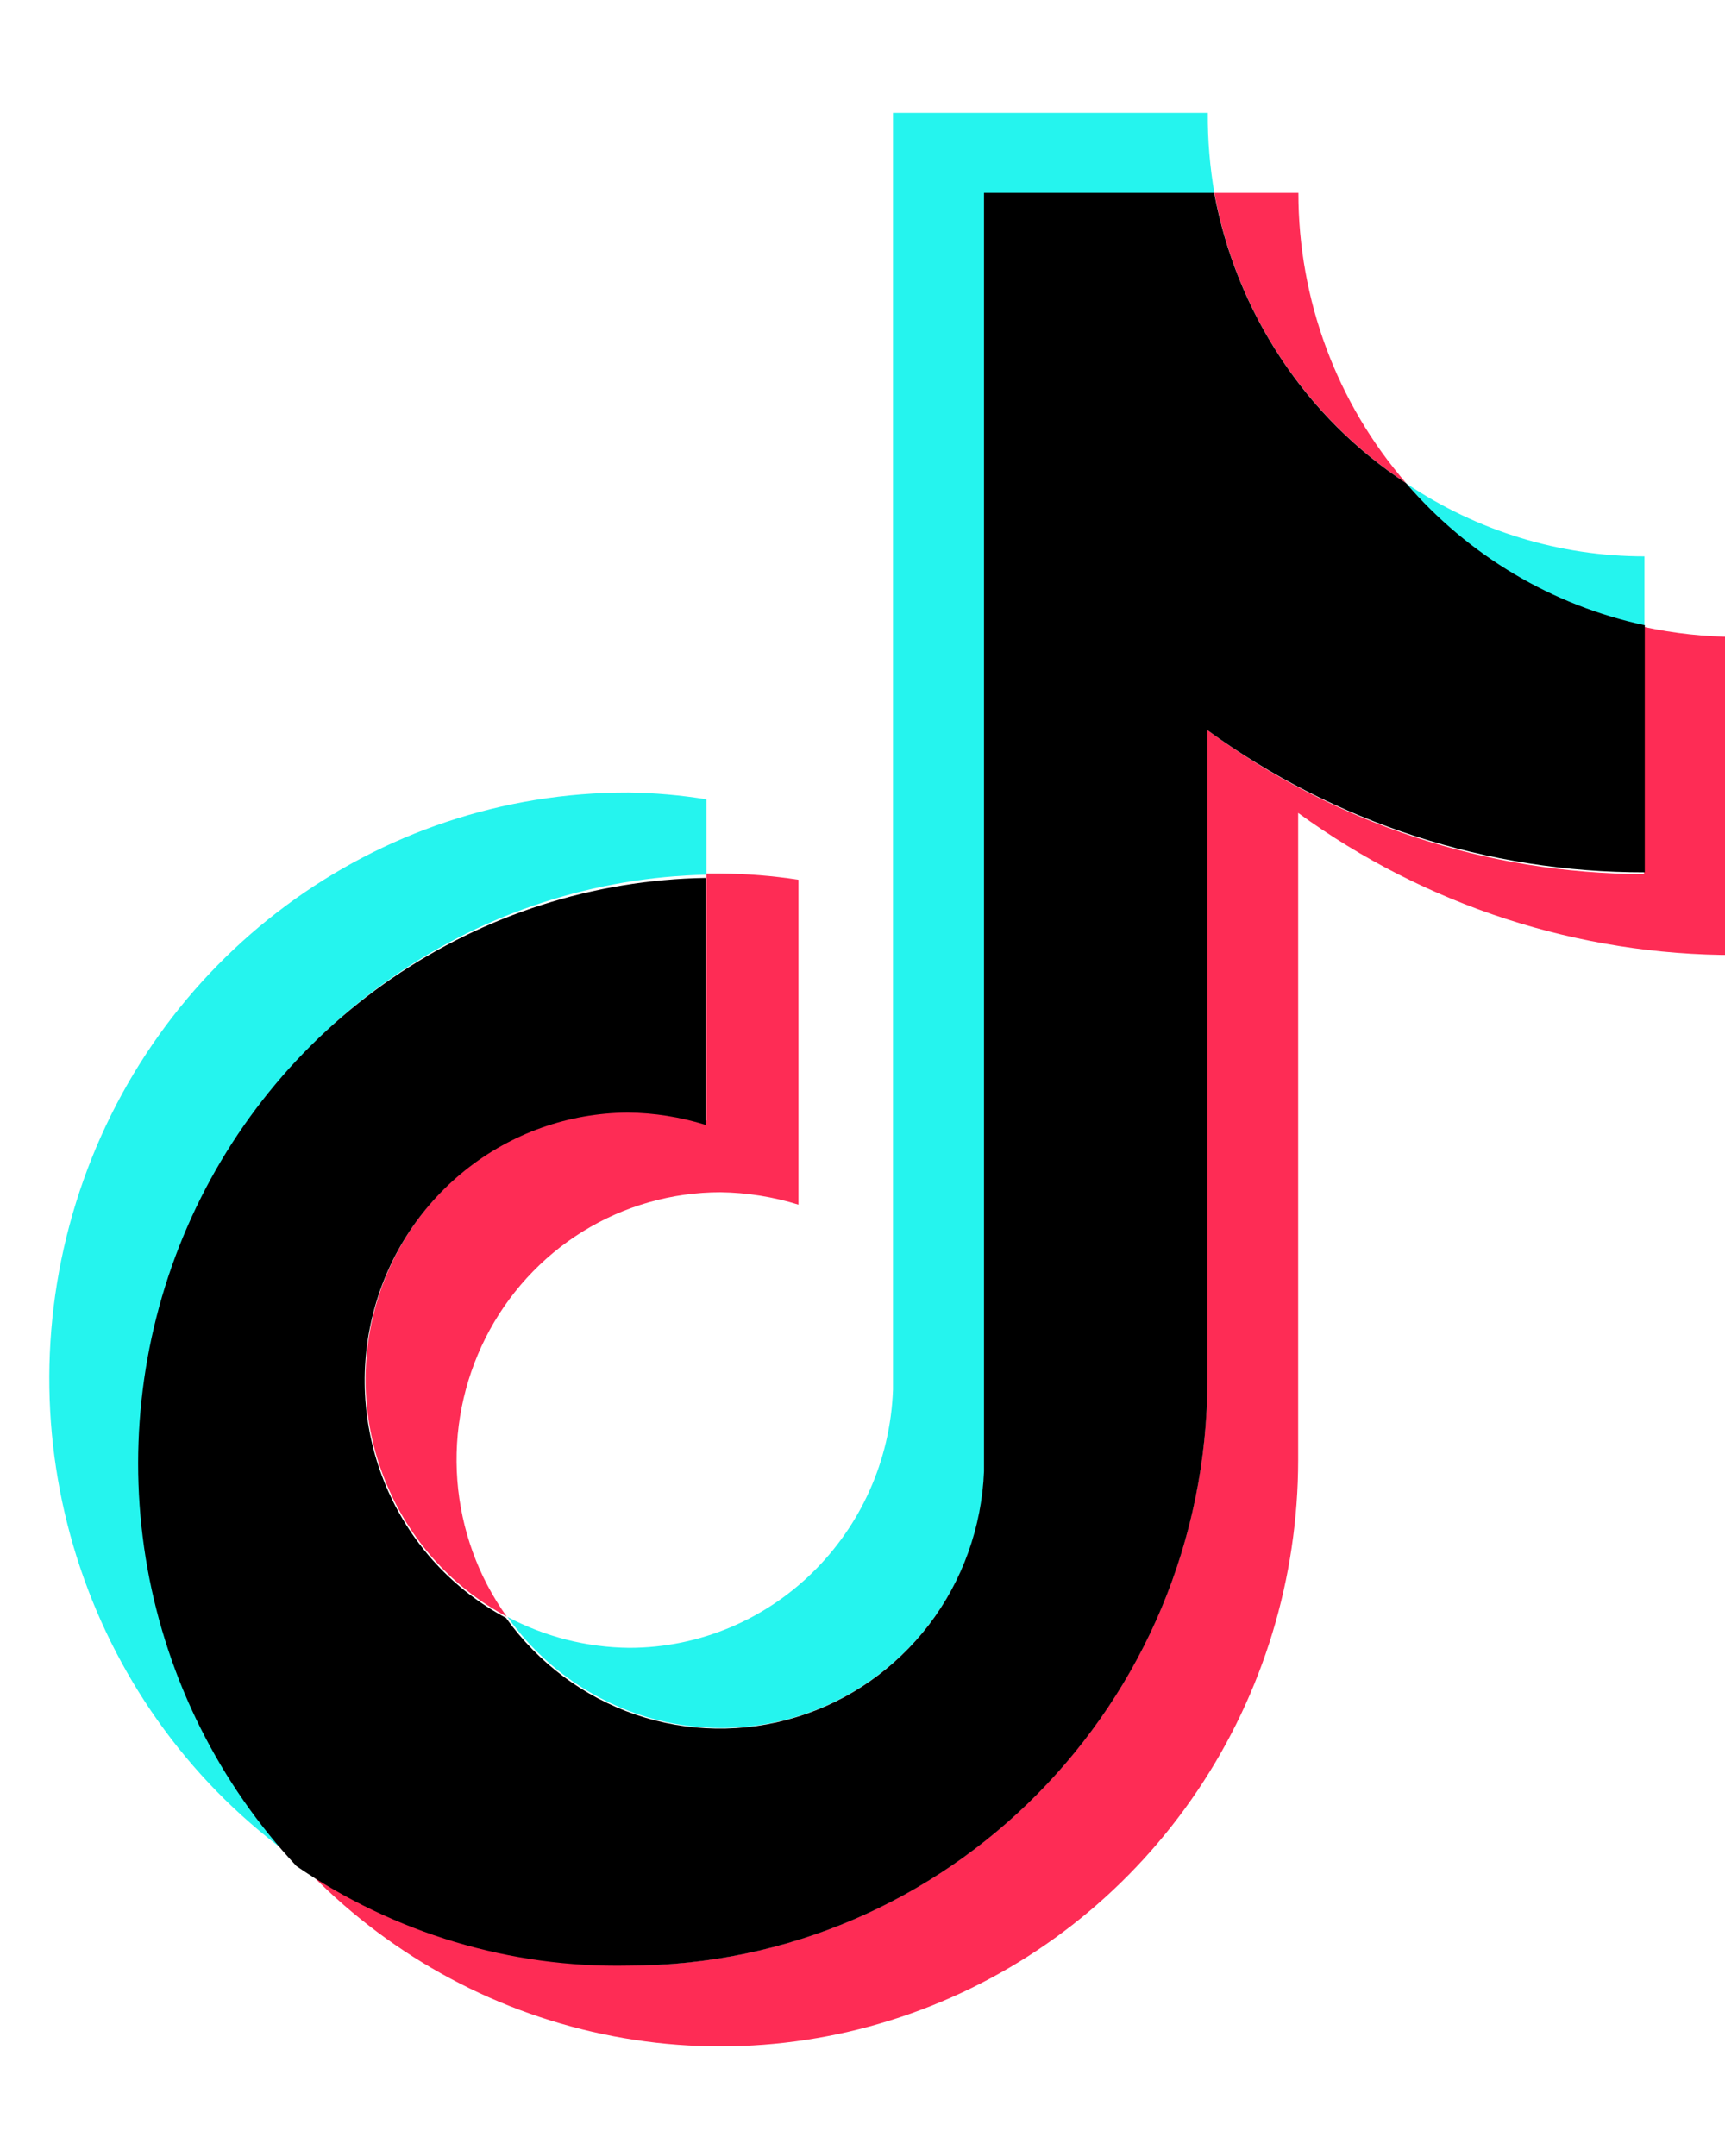 <svg width="16" height="20" viewBox="0 0 16 20" fill="none" xmlns="http://www.w3.org/2000/svg">
<g id="tiktok-icon-2 (1) 1" clip-path="url(#clip0_1_328)">
<g id="Group">
<path id="Vector" d="M6.553 8.114V7.415C6.313 7.376 6.072 7.355 5.83 7.352C3.485 7.346 1.409 8.888 0.705 11.156C0.001 13.425 0.832 15.895 2.756 17.253C2.051 16.487 1.579 15.53 1.397 14.497C1.216 13.465 1.333 12.402 1.734 11.435C2.136 10.469 2.804 9.641 3.659 9.052C4.514 8.462 5.519 8.137 6.552 8.114L6.553 8.114Z" fill="#25F4EE"/>
<path id="Vector_2" d="M6.684 16.03C7.995 16.029 9.073 14.981 9.13 13.653V1.798H11.265C11.222 1.55 11.201 1.298 11.203 1.047L8.283 1.047V12.891C8.234 14.226 7.154 15.284 5.837 15.286C5.443 15.282 5.056 15.184 4.707 14.999C4.933 15.317 5.23 15.576 5.574 15.755C5.917 15.934 6.298 16.029 6.684 16.03ZM15.253 5.82V5.161C14.467 5.161 13.699 4.926 13.045 4.485C13.618 5.161 14.394 5.63 15.253 5.82Z" fill="#25F4EE"/>
</g>
<path id="Vector_3" d="M13.043 4.482C12.398 3.737 12.043 2.78 12.043 1.789H11.264C11.364 2.337 11.574 2.858 11.88 3.321C12.186 3.784 12.582 4.179 13.043 4.482ZM5.83 10.309C5.283 10.312 4.753 10.5 4.324 10.844C3.894 11.188 3.591 11.667 3.461 12.206C3.331 12.744 3.382 13.312 3.607 13.817C3.831 14.323 4.216 14.738 4.7 14.996C4.435 14.626 4.277 14.189 4.242 13.732C4.207 13.277 4.298 12.82 4.503 12.412C4.708 12.005 5.02 11.663 5.405 11.424C5.79 11.186 6.232 11.06 6.683 11.06C6.928 11.063 7.171 11.102 7.406 11.175V8.161C7.166 8.124 6.925 8.105 6.683 8.103H6.553V10.395C6.317 10.331 6.074 10.302 5.83 10.309Z" fill="#FE2C55"/>
<path id="Vector_4" d="M15.249 5.816V8.108C13.794 8.106 12.377 7.638 11.199 6.773V12.795C11.193 15.8 8.789 18.233 5.827 18.233C4.727 18.235 3.653 17.891 2.754 17.248C3.487 18.047 4.441 18.605 5.491 18.847C6.541 19.09 7.638 19.006 8.64 18.606C9.643 18.207 10.503 17.51 11.109 16.608C11.716 15.705 12.04 14.639 12.041 13.546V7.541C13.223 8.401 14.642 8.862 16.096 8.859V5.908C15.812 5.907 15.528 5.876 15.249 5.816Z" fill="#FE2C55"/>
<path id="Vector_5" d="M11.2 12.796V6.774C12.382 7.634 13.801 8.095 15.256 8.092V5.8C14.396 5.616 13.619 5.153 13.042 4.482C12.58 4.179 12.184 3.784 11.879 3.321C11.573 2.858 11.363 2.337 11.262 1.789H9.127V13.65C9.106 14.166 8.928 14.663 8.616 15.072C8.303 15.48 7.874 15.78 7.386 15.929C6.898 16.079 6.377 16.07 5.894 15.905C5.412 15.74 4.992 15.426 4.693 15.008C4.209 14.75 3.824 14.335 3.599 13.829C3.375 13.323 3.323 12.756 3.453 12.217C3.583 11.678 3.887 11.199 4.316 10.855C4.745 10.512 5.276 10.324 5.822 10.321C6.068 10.323 6.311 10.362 6.546 10.435V8.144C5.506 8.161 4.495 8.486 3.634 9.076C2.774 9.667 2.101 10.499 1.699 11.471C1.297 12.443 1.182 13.513 1.368 14.55C1.555 15.587 2.035 16.546 2.75 17.311C3.658 17.933 4.733 18.256 5.828 18.234C8.791 18.234 11.194 15.801 11.2 12.796Z" fill="black"/>
</g>
<defs>
<clipPath id="clip0_1_328">
<rect width="16" height="20" fill="white"/>
</clipPath>
</defs>
</svg>
